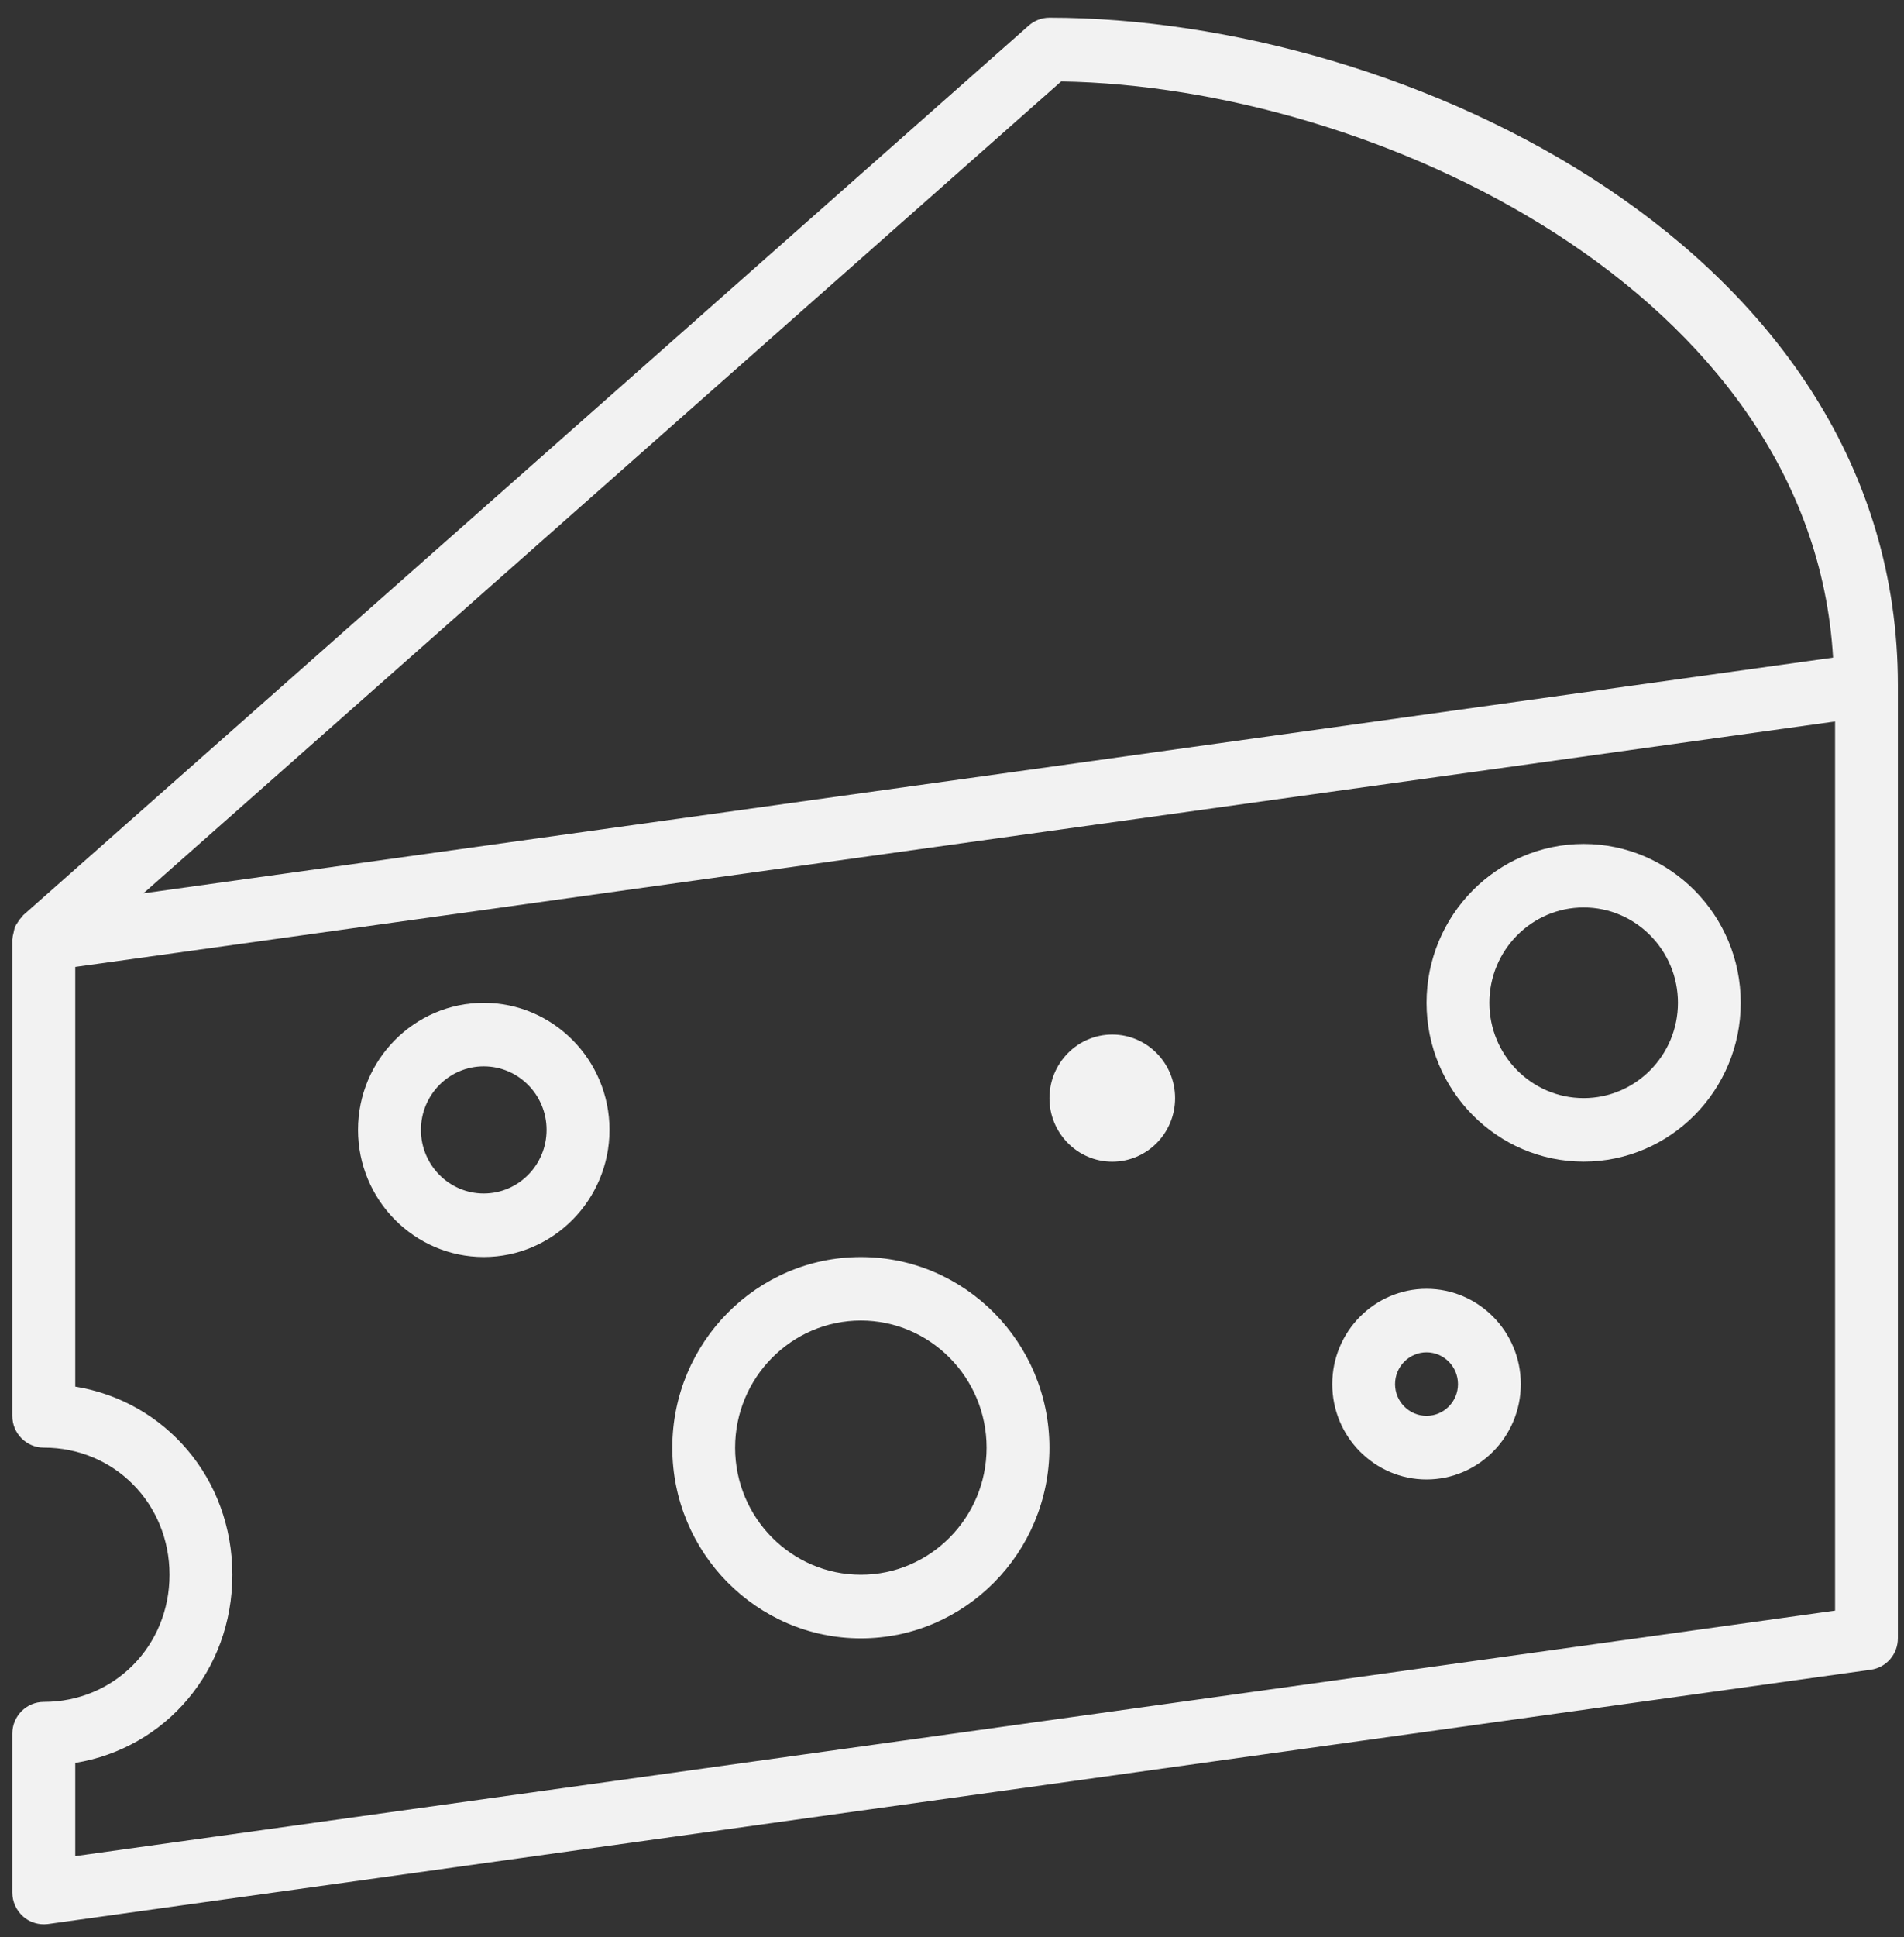 <?xml version="1.0" encoding="UTF-8"?>
<svg width="59px" height="60px" viewBox="0 0 59 60" version="1.1" xmlns="http://www.w3.org/2000/svg" xmlns:xlink="http://www.w3.org/1999/xlink">
    <rect x="0" y="0" width="59" height="60" fill="#333333" stroke="none"/>
    <!-- Generator: Sketch 46.2 (44496) - http://www.bohemiancoding.com/sketch -->
    <title>Group 11 Copy</title>
    <desc>Created with Sketch.</desc>
    <defs></defs>
    <g id="Page-1" stroke="none" stroke-width="1" fill="none" fill-rule="evenodd">
        <g id="2_1_Mobile-Copy" transform="translate(-91, -903)" fill="#F2F2F2">
            <g id="Group-11-Copy" transform="translate(90, 902)">
                <path d="M57.864,50.883 L3.332,58.486 L3.332,55.6 C6.129,55.142 8.2,52.747 8.2,49.772 C8.2,46.798 6.129,44.403 3.332,43.945 L3.332,30.947 L57.864,23.345 L57.864,50.883 Z M33.882,3.523 C43.571,3.675 57.141,10.015 57.802,21.367 L5.446,28.667 L33.882,3.523 Z M33.517,1.549 C33.284,1.549 33.053,1.637 32.878,1.792 L1.714,29.349 C1.699,29.364 1.696,29.382 1.681,29.397 C1.626,29.449 1.582,29.512 1.542,29.578 C1.517,29.619 1.488,29.656 1.469,29.7 C1.444,29.763 1.433,29.833 1.418,29.899 C1.407,29.954 1.389,30.002 1.389,30.058 C1.389,30.069 1.382,30.076 1.382,30.091 L1.382,44.853 C1.382,45.395 1.82,45.835 2.357,45.835 C4.54,45.835 6.253,47.565 6.253,49.772 C6.253,51.979 4.54,53.71 2.357,53.71 C1.82,53.71 1.382,54.149 1.382,54.692 L1.382,59.615 C1.382,59.899 1.506,60.168 1.718,60.357 C1.893,60.512 2.123,60.597 2.357,60.597 C2.4,60.597 2.444,60.593 2.488,60.589 L58.97,52.714 C59.452,52.647 59.81,52.234 59.81,51.739 L59.81,22.216 C59.81,8.731 44.542,1.549 33.517,1.549 L33.517,1.549 Z" id="Fill-6"></path>
                <path d="M50.073,29.105 C51.684,29.105 52.995,30.43 52.995,32.058 C52.995,33.685 51.684,35.01 50.073,35.01 C48.463,35.01 47.152,33.685 47.152,32.058 C47.152,30.43 48.463,29.105 50.073,29.105 M50.073,36.977 C52.757,36.977 54.941,34.77 54.941,32.058 C54.941,29.345 52.757,27.138 50.073,27.138 C47.389,27.138 45.205,29.345 45.205,32.058 C45.205,34.77 47.389,36.977 50.073,36.977" id="Fill-7"></path>
                <path d="M35.466,36.979 C36.54,36.979 37.413,36.097 37.413,35.012 C37.413,33.923 36.54,33.041 35.466,33.041 C34.393,33.041 33.52,33.923 33.52,35.012 C33.52,36.097 34.393,36.979 35.466,36.979" id="Fill-8"></path>
                <path d="M45.204,42.883 C45.741,42.883 46.179,43.326 46.179,43.868 C46.179,44.411 45.741,44.85 45.204,44.85 C44.668,44.85 44.229,44.411 44.229,43.868 C44.229,43.326 44.668,42.883 45.204,42.883 M45.204,46.821 C46.815,46.821 48.126,45.496 48.126,43.868 C48.126,42.241 46.815,40.916 45.204,40.916 C43.594,40.916 42.283,42.241 42.283,43.868 C42.283,45.496 43.594,46.821 45.204,46.821" id="Fill-9"></path>
                <path d="M27.676,41.899 C29.823,41.899 31.572,43.667 31.572,45.837 C31.572,48.007 29.823,49.771 27.676,49.771 C25.529,49.771 23.779,48.007 23.779,45.837 C23.779,43.667 25.529,41.899 27.676,41.899 M27.676,51.742 C30.897,51.742 33.519,49.092 33.519,45.837 C33.519,42.578 30.897,39.932 27.676,39.932 C24.455,39.932 21.833,42.578 21.833,45.837 C21.833,49.092 24.455,51.742 27.676,51.742" id="Fill-10"></path>
                <path d="M15.99,34.026 C17.064,34.026 17.937,34.908 17.937,35.993 C17.937,37.082 17.064,37.964 15.99,37.964 C14.917,37.964 14.044,37.082 14.044,35.993 C14.044,34.908 14.917,34.026 15.99,34.026 M15.99,39.931 C18.137,39.931 19.887,38.163 19.887,35.993 C19.887,33.823 18.137,32.059 15.99,32.059 C13.843,32.059 12.094,33.823 12.094,35.993 C12.094,38.163 13.843,39.931 15.99,39.931" id="Fill-11"></path>
            </g>
        </g>
    </g>
</svg>